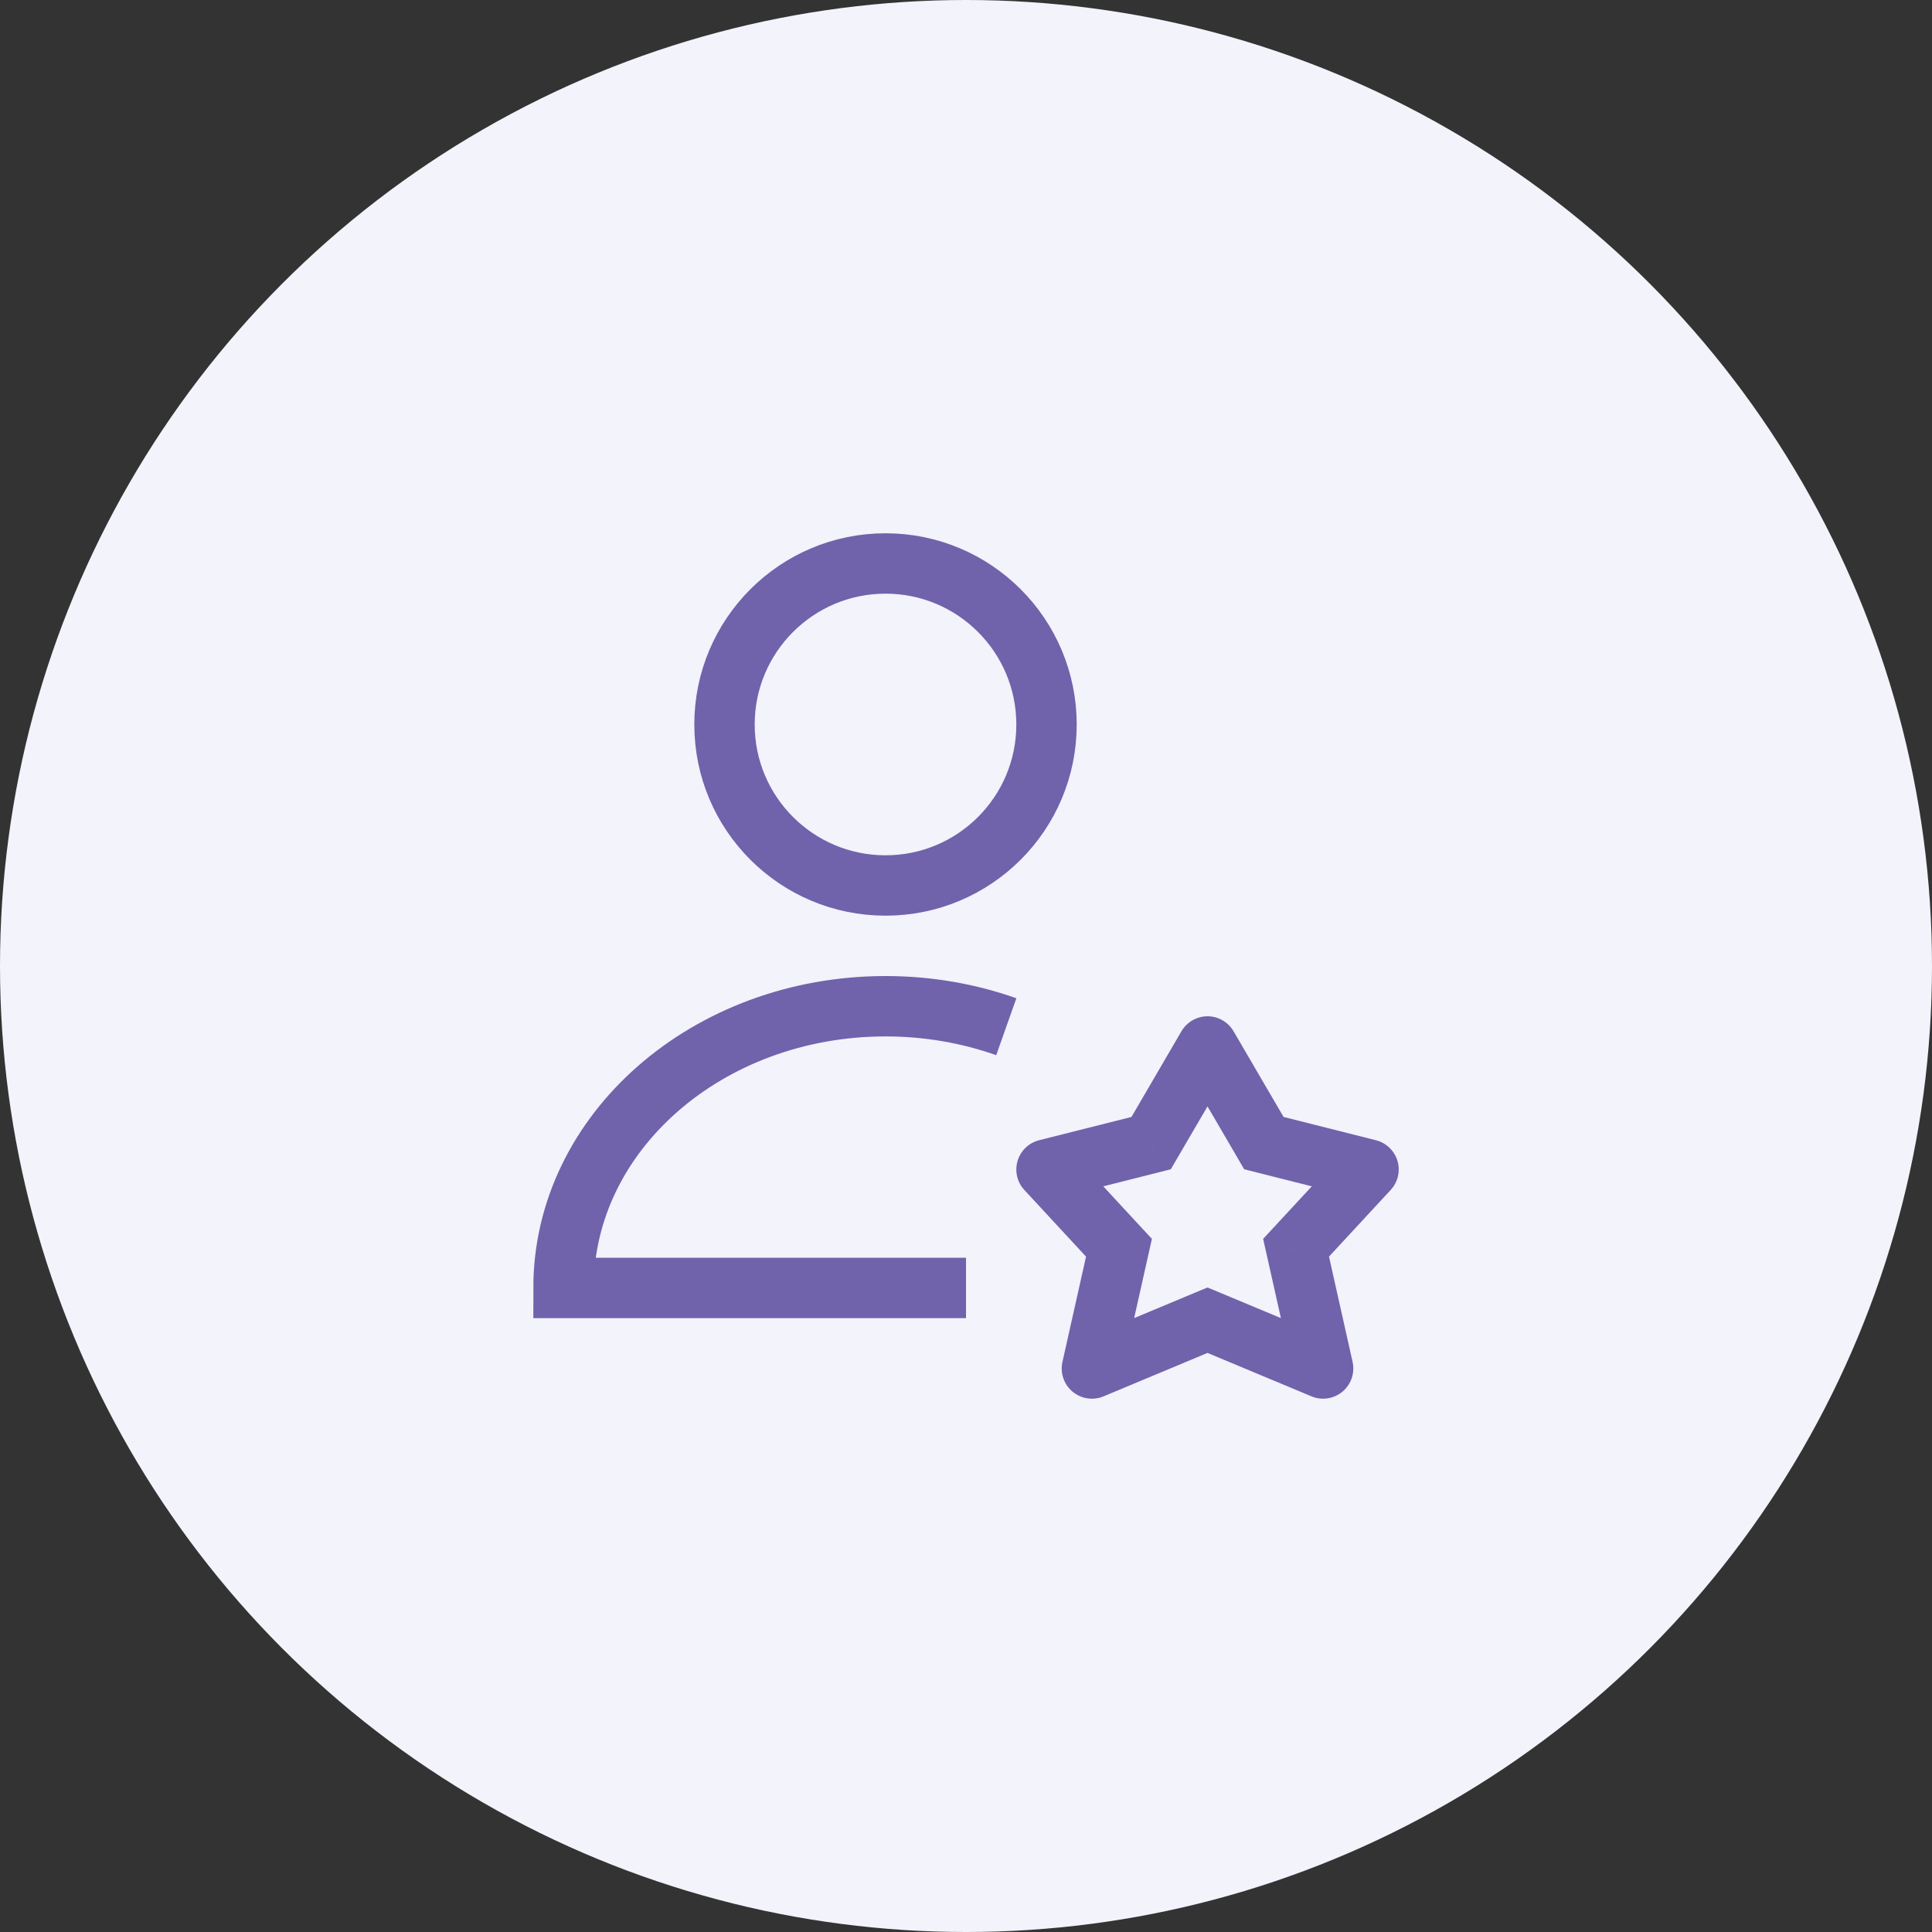 <svg width="40" height="40" viewBox="0 0 40 40" fill="none" xmlns="http://www.w3.org/2000/svg">
<rect x="0" y="0" width="40" height="40" fill="#333333" stroke="none"/>
<circle cx="20" cy="20" r="20" fill="#F2F3FB"/>
<path d="M20 26.666H11.667C11.667 23.445 14.652 20.833 18.334 20.833C19.218 20.833 20.062 20.984 20.834 21.257M21.667 15C21.667 16.841 20.175 18.333 18.334 18.333C16.493 18.333 15 16.841 15 15C15 13.159 16.493 11.666 18.334 11.666C20.175 11.666 21.667 13.159 21.667 15Z" stroke="#7062AB" stroke-width="1.25"/>
<path d="M25 21.666L25.54 21.352C25.428 21.16 25.223 21.041 25 21.041C24.778 21.041 24.573 21.16 24.46 21.352L25 21.666ZM26.167 23.666L25.627 23.981L25.759 24.208L26.014 24.273L26.167 23.666ZM28.334 24.213L28.792 24.637C28.942 24.476 28.996 24.247 28.933 24.035C28.87 23.824 28.7 23.661 28.486 23.607L28.334 24.213ZM26.834 25.833L26.375 25.409L26.152 25.649L26.224 25.97L26.834 25.833ZM27.394 28.333L27.153 28.91C27.368 29 27.616 28.962 27.795 28.812C27.974 28.662 28.055 28.424 28.004 28.197L27.394 28.333ZM25 27.333L25.241 26.756L25 26.656L24.759 26.756L25 27.333ZM22.607 28.333L21.997 28.197C21.946 28.424 22.026 28.662 22.205 28.812C22.384 28.962 22.632 29 22.848 28.91L22.607 28.333ZM23.167 25.833L23.777 25.97L23.849 25.649L23.626 25.409L23.167 25.833ZM21.667 24.213L21.514 23.607C21.3 23.661 21.131 23.824 21.068 24.035C21.005 24.247 21.058 24.476 21.208 24.637L21.667 24.213ZM23.834 23.666L23.986 24.273L24.241 24.208L24.373 23.981L23.834 23.666ZM24.46 21.981L25.627 23.981L26.707 23.352L25.54 21.352L24.46 21.981ZM26.014 24.273L28.181 24.819L28.486 23.607L26.32 23.061L26.014 24.273ZM27.875 23.788L26.375 25.409L27.292 26.258L28.792 24.637L27.875 23.788ZM26.224 25.97L26.784 28.47L28.004 28.197L27.444 25.697L26.224 25.97ZM27.635 27.756L25.241 26.756L24.759 27.91L27.153 28.91L27.635 27.756ZM24.759 26.756L22.366 27.756L22.848 28.91L25.241 27.91L24.759 26.756ZM23.217 28.47L23.777 25.97L22.557 25.697L21.997 28.197L23.217 28.47ZM23.626 25.409L22.126 23.788L21.208 24.637L22.708 26.258L23.626 25.409ZM21.82 24.819L23.986 24.273L23.681 23.061L21.514 23.607L21.82 24.819ZM24.373 23.981L25.54 21.981L24.46 21.352L23.294 23.352L24.373 23.981Z" fill="#7062AB"/>
</svg>
